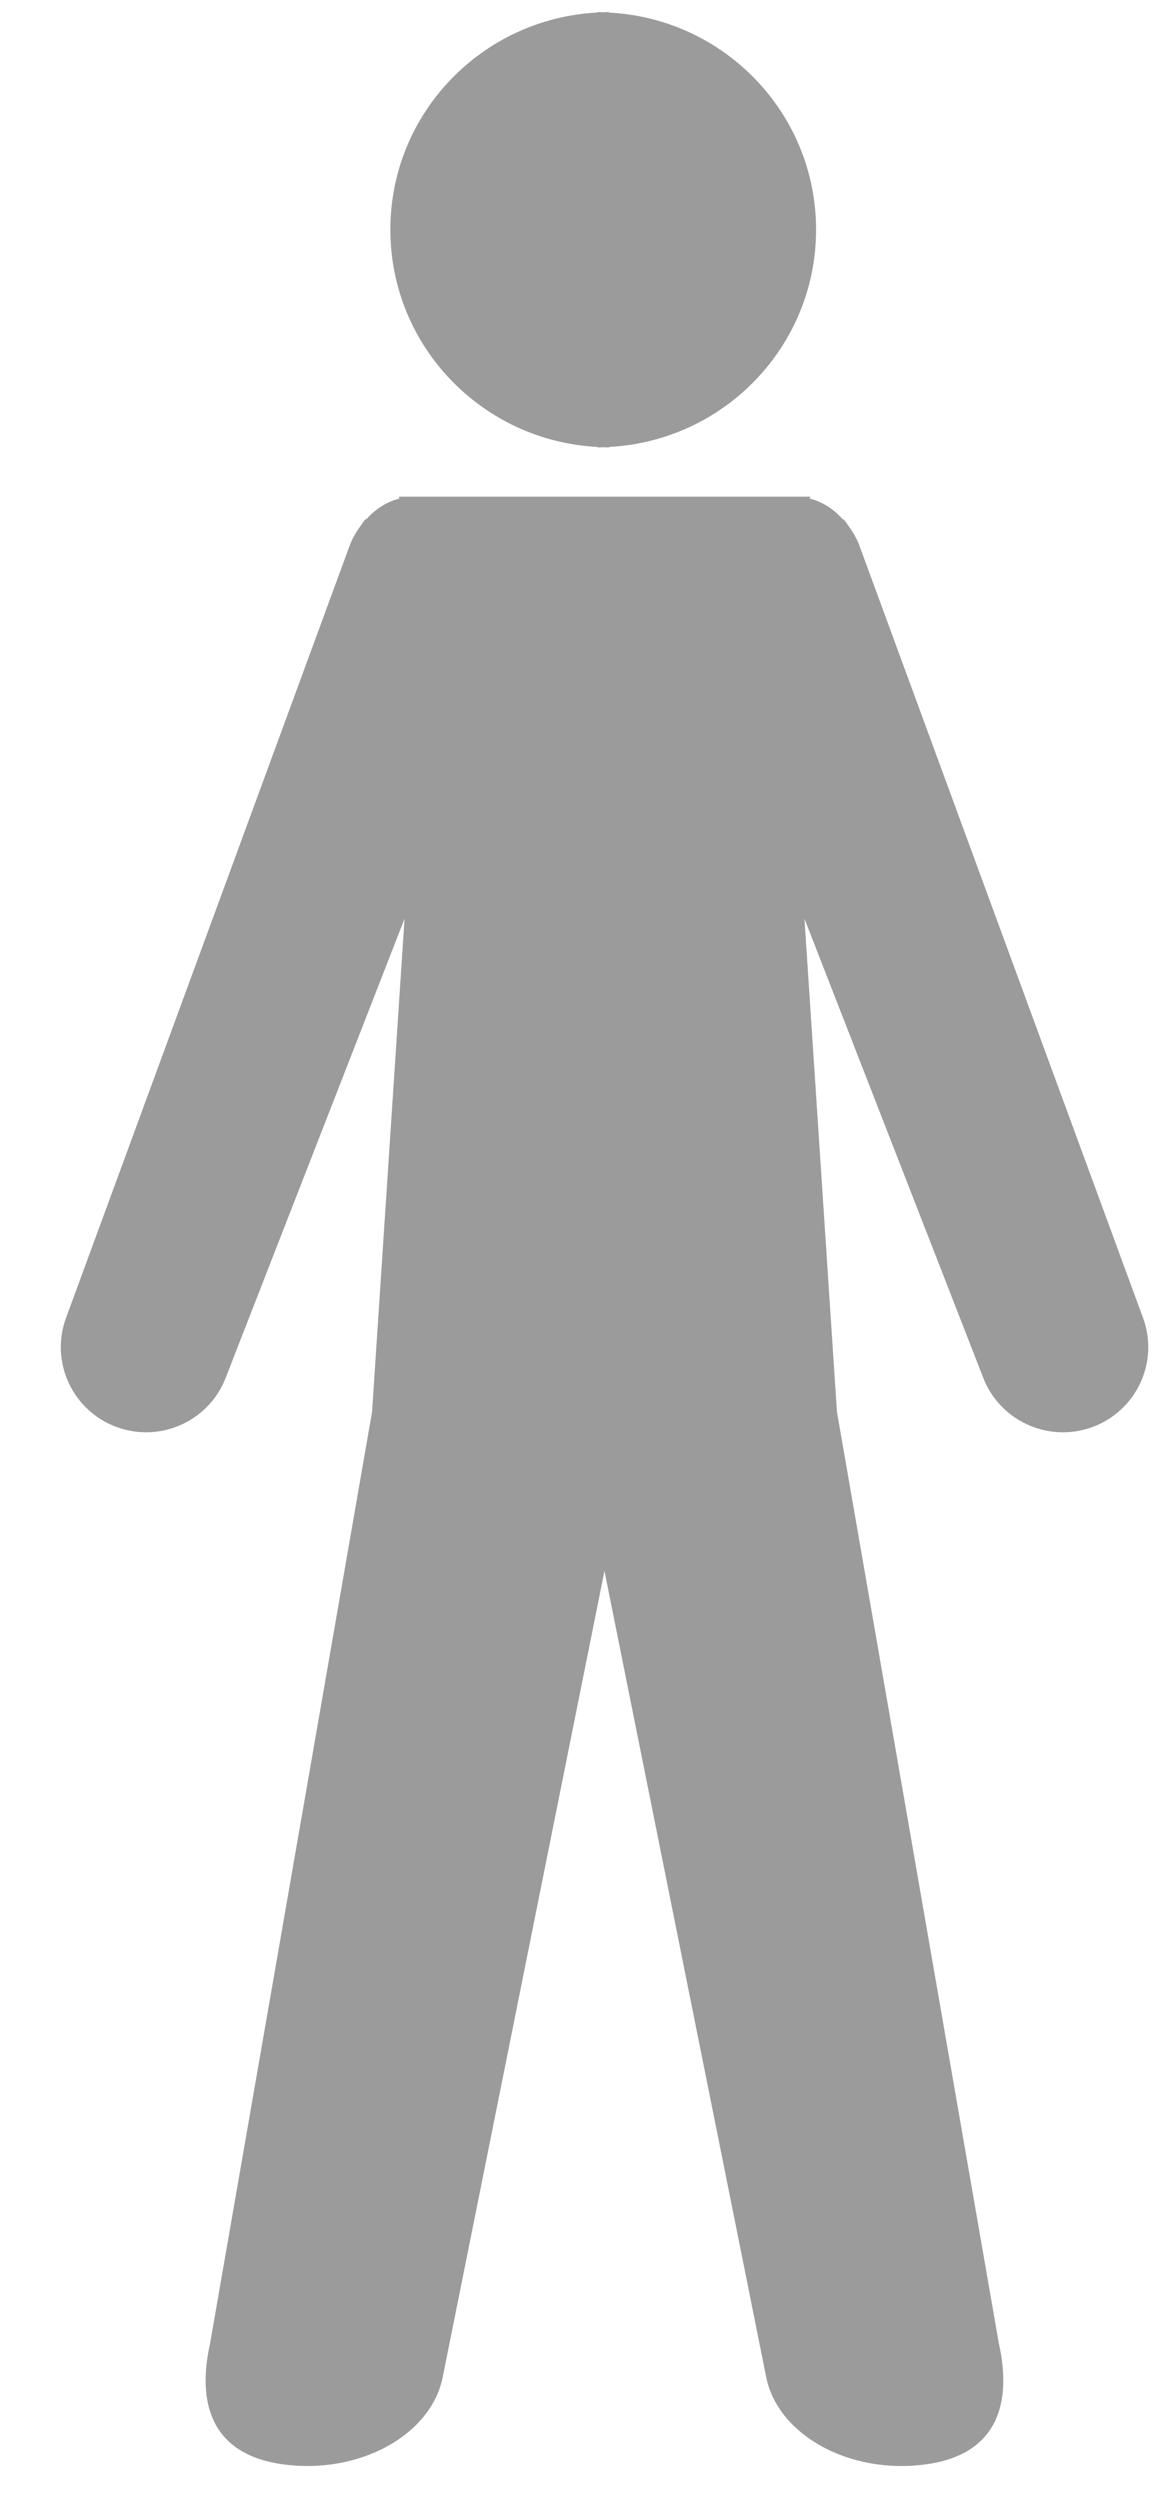 <?xml version="1.0" encoding="UTF-8" standalone="no"?>
<svg width="16px" height="34px" viewBox="0 0 16 34" version="1.1" xmlns="http://www.w3.org/2000/svg" xmlns:xlink="http://www.w3.org/1999/xlink" xmlns:sketch="http://www.bohemiancoding.com/sketch/ns">
    <!-- Generator: Sketch 3.3.2 (12043) - http://www.bohemiancoding.com/sketch -->
    <title>Capa_1_1_</title>
    <desc>Created with Sketch.</desc>
    <defs></defs>
    <g id="Page-1" stroke="none" stroke-width="1" fill="none" fill-rule="evenodd" sketch:type="MSPage">
        <g id="ProjectAnalysisOverview-Copy" sketch:type="MSArtboardGroup" transform="translate(-419, -560)" fill="#9B9B9B">
            <g id="Human" sketch:type="MSLayerGroup" transform="translate(409.664, 559.349)">
                <g id="Group" sketch:type="MSShapeGroup">
                    <g id="Capa_1_1_" transform="translate(9.834, 0.7)">
                        <g id="Group">
                            <path d="M7.632,6.029 L7.632,6.036 C7.658,6.036 7.683,6.033 7.709,6.033 C7.735,6.033 7.76,6.036 7.787,6.036 L7.787,6.029 C9.357,5.948 10.605,4.657 10.605,3.074 C10.605,1.491 9.357,0.202 7.787,0.122 L7.787,0.114 C7.76,0.114 7.735,0.117 7.709,0.118 C7.683,0.117 7.658,0.114 7.632,0.114 L7.632,0.121 C6.061,0.202 4.813,1.49 4.813,3.074 C4.813,4.657 6.061,5.948 7.632,6.029 L7.632,6.029 Z" id="Shape"></path>
                            <path d="M15.056,17.879 L11.197,7.377 C11.162,7.279 11.11,7.192 11.052,7.111 C11.051,7.109 11.049,7.107 11.048,7.105 C11.025,7.074 11.004,7.041 10.979,7.012 L10.967,7.012 C10.844,6.873 10.692,6.775 10.519,6.731 L10.524,6.705 L10.456,6.705 L10.319,6.705 L10.252,6.705 L5.202,6.705 L5.135,6.705 L4.998,6.705 L4.93,6.705 L4.935,6.731 C4.761,6.775 4.61,6.874 4.486,7.012 L4.474,7.012 C4.449,7.041 4.428,7.074 4.406,7.105 C4.404,7.107 4.403,7.109 4.401,7.111 C4.344,7.192 4.292,7.279 4.257,7.377 L0.398,17.879 C0.181,18.48 0.494,19.143 1.097,19.36 C1.7,19.576 2.365,19.264 2.582,18.663 L5.006,12.444 L4.564,19.151 L2.36,31.82 C2.186,32.597 2.35,33.333 3.367,33.465 C4.383,33.598 5.349,33.076 5.521,32.299 L7.726,21.314 L9.931,32.299 C10.104,33.076 11.069,33.599 12.085,33.465 C13.102,33.333 13.266,32.597 13.092,31.82 L10.889,19.15 L10.447,12.444 L12.87,18.663 C13.088,19.264 13.753,19.576 14.357,19.36 C14.96,19.142 15.273,18.481 15.056,17.879 L15.056,17.879 Z" id="Shape"></path>
                        </g>
                    </g>
                </g>
            </g>
        </g>
    </g>
</svg>